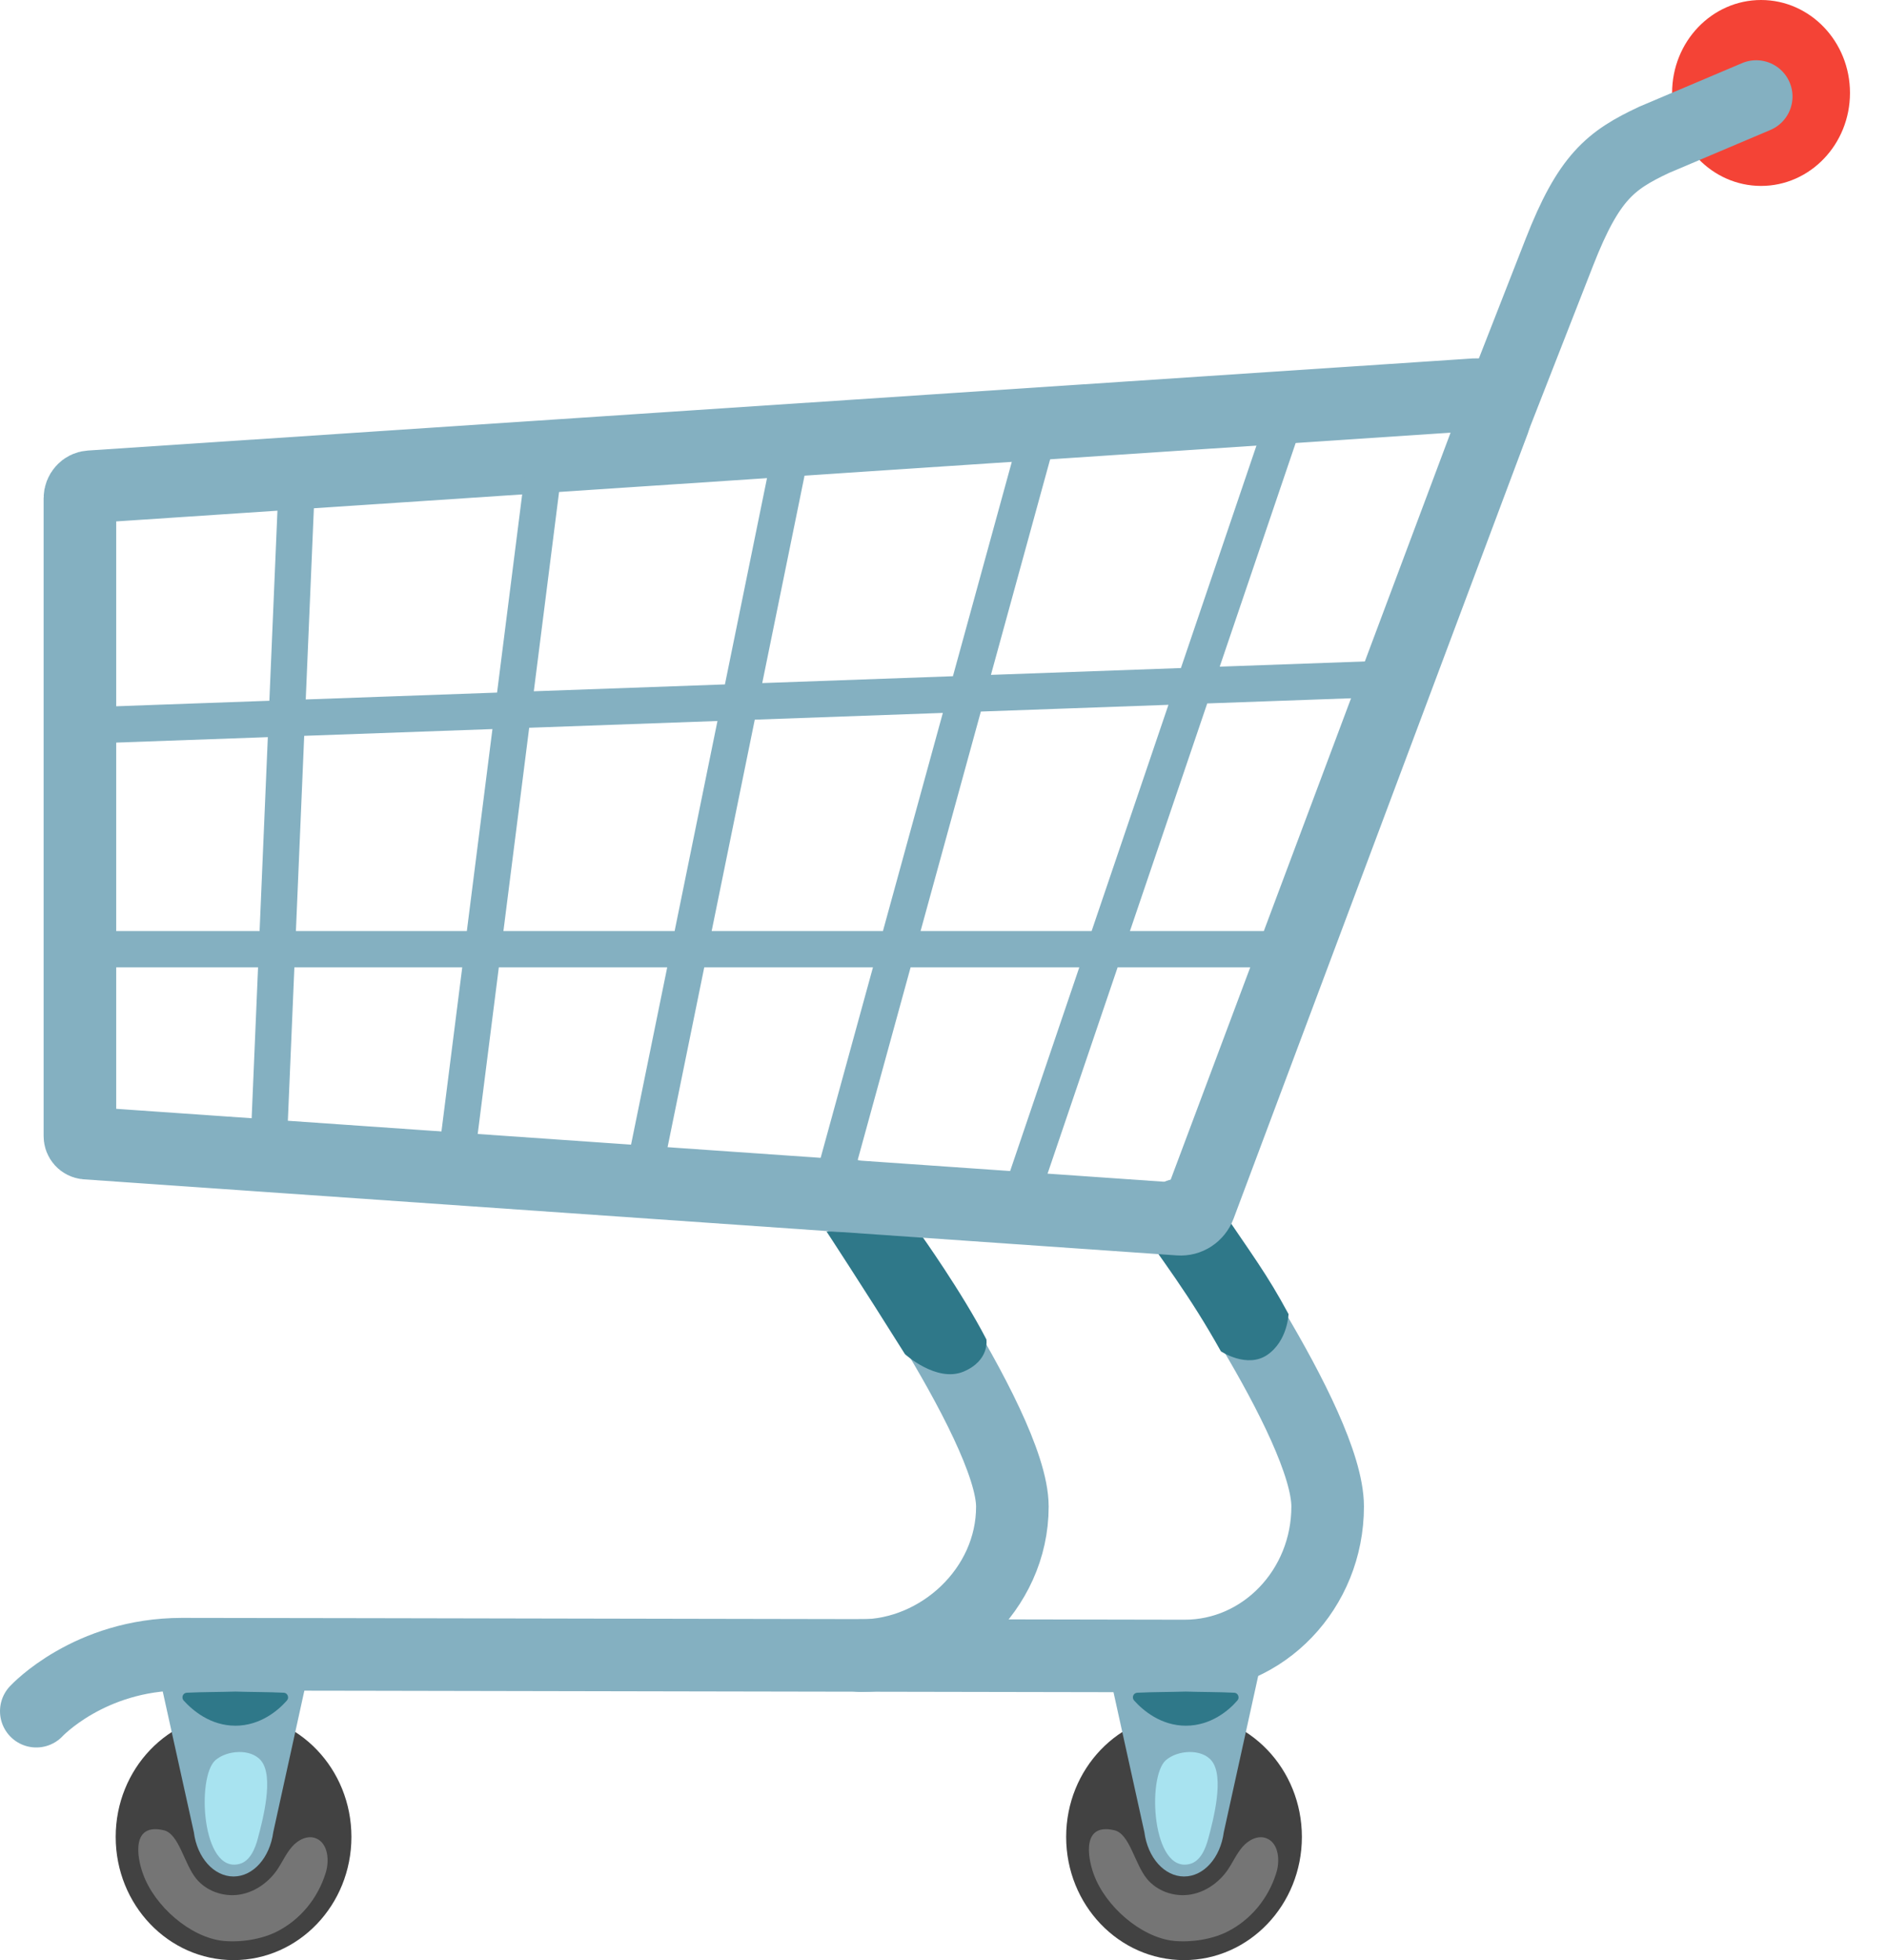 <svg width="26" height="27" viewBox="0 0 26 27" fill="none" xmlns="http://www.w3.org/2000/svg">
<path d="M24.265 2.561C24.941 2.561 25.49 1.987 25.49 1.28C25.49 0.573 24.941 0 24.265 0C23.588 0 23.039 0.573 23.039 1.28C23.039 1.987 23.588 2.561 24.265 2.561Z" fill="#F44336"/>
<path d="M16.245 16.736C16.245 16.736 18.293 19.616 18.293 20.752C18.293 21.888 17.41 22.811 16.322 22.811C15.394 22.811 3.788 22.786 2.507 22.786C1.226 22.786 0.5 23.571 0.5 23.571" stroke="#84B0C1" stroke-miterlimit="10" stroke-linecap="round"/>
<path d="M11.666 16.454C11.666 16.454 13.949 19.615 13.949 20.754C13.949 21.892 12.95 22.806 11.862 22.806" stroke="#84B0C1" stroke-miterlimit="10" stroke-linecap="round"/>
<path d="M16.822 18.614C16.389 17.84 16.038 17.39 15.473 16.585C15.473 16.585 15.622 16.619 16.023 16.619C16.423 16.619 16.712 16.486 16.712 16.486C17.28 17.325 17.45 17.539 17.754 18.101C17.754 18.101 17.743 18.468 17.463 18.662C17.183 18.855 16.822 18.614 16.822 18.614ZM12.469 18.653C11.868 17.694 11.388 16.963 11.388 16.963L12.68 16.994C12.68 16.994 13.26 17.807 13.591 18.45C13.591 18.45 13.641 18.743 13.27 18.896C12.9 19.044 12.469 18.653 12.469 18.653Z" fill="#2F7889"/>
<path d="M16.249 16.794L1.187 15.746C1.138 15.741 1.101 15.701 1.101 15.649V6.863C1.101 6.779 1.164 6.71 1.243 6.705L20.33 5.436C20.515 5.423 20.649 5.616 20.582 5.796L16.529 16.61C16.484 16.729 16.372 16.803 16.249 16.794Z" stroke="#84B0C1" stroke-miterlimit="10"/>
<path d="M4.094 6.539L3.698 15.863M7.512 6.296L6.274 16.063M10.932 6.053L8.849 16.263M14.352 5.81L11.425 16.464M17.77 5.567L14.001 16.664M0.782 10.008L19.208 9.347M0.952 13.075H18.052" stroke="#84B0C1" stroke-width="0.5" stroke-miterlimit="10"/>
<path d="M16.314 27C17.21 27 17.938 26.24 17.938 25.303C17.938 24.366 17.21 23.607 16.314 23.607C15.417 23.607 14.69 24.366 14.69 25.303C14.69 26.24 15.417 27 16.314 27Z" fill="#424242"/>
<path d="M15.267 22.968H17.362L16.862 25.238C16.815 25.592 16.585 25.848 16.315 25.848C16.046 25.848 15.814 25.592 15.768 25.238L15.267 22.968Z" fill="#84B0C1"/>
<path d="M16.65 25.319C16.611 25.468 16.54 25.637 16.396 25.675C15.874 25.814 15.801 24.476 16.064 24.246C16.223 24.107 16.555 24.082 16.695 24.255C16.874 24.476 16.716 25.074 16.65 25.319Z" fill="#A8E3F0"/>
<path d="M16.34 23.771C15.993 23.771 15.747 23.558 15.627 23.425C15.618 23.416 15.613 23.405 15.611 23.393C15.608 23.381 15.609 23.369 15.614 23.357C15.618 23.346 15.625 23.336 15.635 23.329C15.645 23.322 15.656 23.318 15.668 23.317C15.892 23.306 16.116 23.308 16.337 23.301C16.561 23.308 16.785 23.306 17.007 23.317C17.059 23.319 17.085 23.387 17.048 23.425C16.934 23.558 16.686 23.771 16.34 23.771Z" fill="#2F7889"/>
<path d="M15.803 25.88C15.943 26.049 16.167 26.127 16.38 26.1C16.591 26.073 16.785 25.943 16.912 25.763C16.985 25.657 17.037 25.535 17.121 25.439C17.205 25.342 17.339 25.274 17.455 25.324C17.619 25.392 17.64 25.63 17.584 25.803C17.53 25.976 17.443 26.136 17.329 26.274C17.214 26.412 17.075 26.524 16.919 26.604C16.706 26.715 16.408 26.759 16.171 26.735C15.717 26.685 15.228 26.256 15.069 25.814C14.983 25.578 14.907 25.104 15.357 25.212C15.566 25.263 15.635 25.677 15.803 25.88Z" fill="#757575"/>
<path d="M20.494 6.01L21.486 3.474C21.891 2.439 22.191 2.208 22.791 1.926L24.198 1.33" stroke="#84B0C1" stroke-miterlimit="10" stroke-linecap="round"/>
<path d="M3.218 27C4.115 27 4.842 26.24 4.842 25.303C4.842 24.366 4.115 23.607 3.218 23.607C2.321 23.607 1.594 24.366 1.594 25.303C1.594 26.24 2.321 27 3.218 27Z" fill="#424242"/>
<path d="M2.169 22.968H4.264L3.765 25.238C3.717 25.592 3.487 25.848 3.218 25.848C2.949 25.848 2.716 25.592 2.671 25.238L2.169 22.968Z" fill="#84B0C1"/>
<path d="M3.554 25.319C3.515 25.468 3.444 25.637 3.3 25.675C2.779 25.814 2.706 24.476 2.968 24.246C3.128 24.107 3.459 24.082 3.599 24.255C3.778 24.476 3.619 25.074 3.554 25.319Z" fill="#A8E3F0"/>
<path d="M3.244 23.771C2.897 23.771 2.652 23.558 2.531 23.425C2.523 23.416 2.517 23.405 2.515 23.393C2.513 23.381 2.514 23.369 2.518 23.357C2.522 23.346 2.53 23.336 2.539 23.329C2.549 23.322 2.56 23.318 2.572 23.317C2.796 23.306 3.02 23.308 3.242 23.301C3.466 23.308 3.69 23.306 3.911 23.317C3.963 23.319 3.989 23.387 3.952 23.425C3.836 23.558 3.588 23.771 3.244 23.771Z" fill="#2F7889"/>
<path d="M2.705 25.88C2.845 26.049 3.069 26.127 3.282 26.1C3.493 26.073 3.687 25.943 3.814 25.763C3.887 25.657 3.939 25.535 4.023 25.439C4.107 25.342 4.24 25.274 4.357 25.324C4.52 25.392 4.542 25.63 4.486 25.803C4.432 25.976 4.345 26.136 4.231 26.274C4.116 26.412 3.977 26.524 3.821 26.604C3.607 26.715 3.31 26.759 3.073 26.735C2.619 26.685 2.13 26.256 1.971 25.814C1.884 25.578 1.809 25.104 2.259 25.212C2.468 25.263 2.537 25.677 2.705 25.88Z" fill="#757575"/>
</svg>
